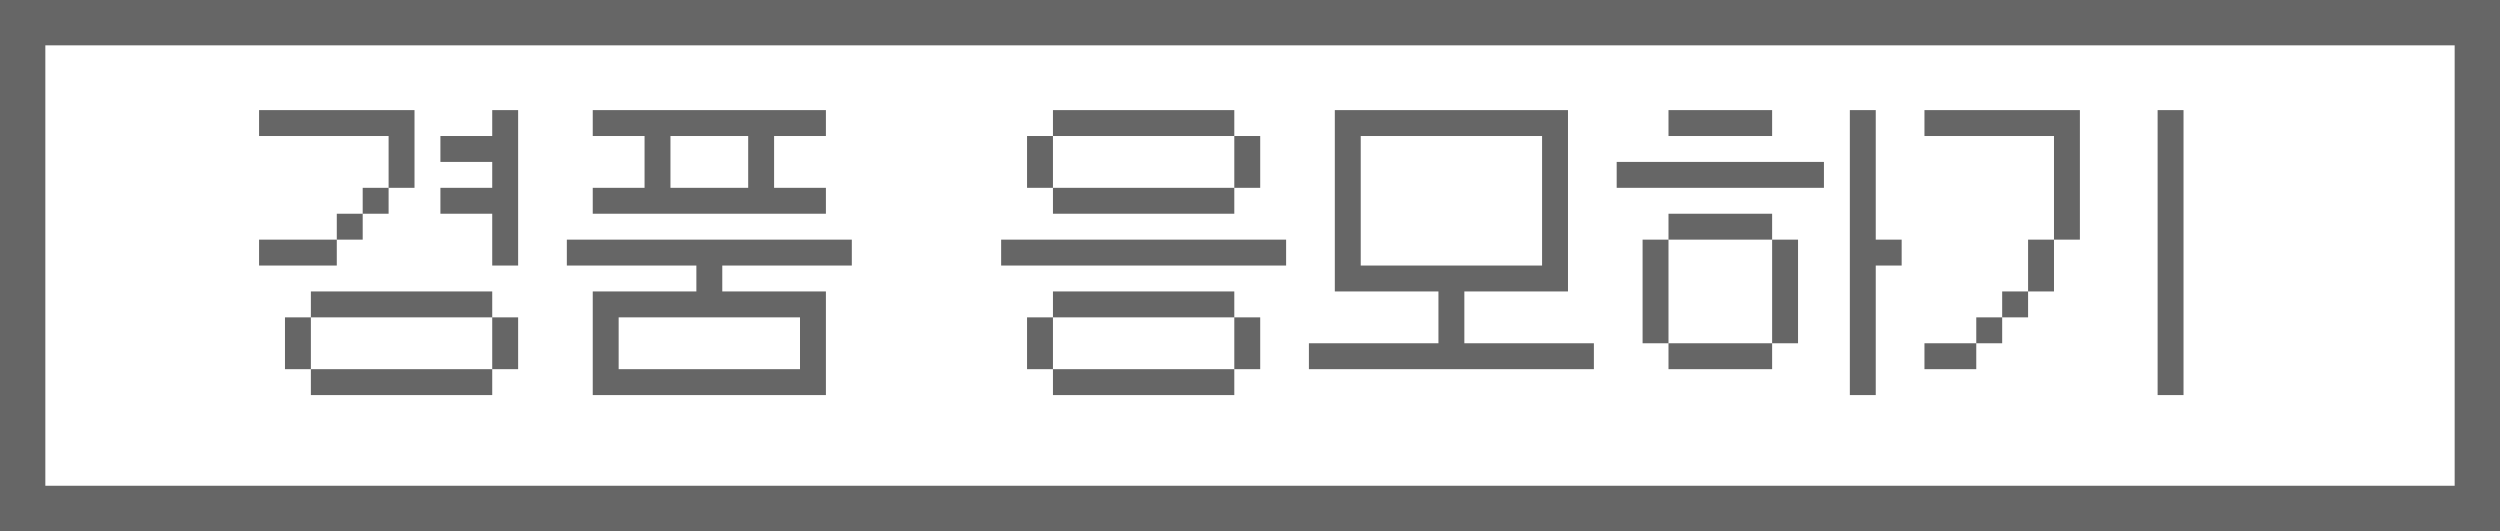 <svg width="386" height="82" viewBox="0 0 386 82" fill="none" xmlns="http://www.w3.org/2000/svg">
<rect x="3.5" y="3.5" width="379" height="75" stroke="#666666" stroke-width="7"/>
<path d="M76 17H80V41H76V33H68V29H76V25H68V21H76V17ZM40 41V37H52V41H40ZM40 21V17H64V29H60V21H40ZM76 57V61H48V57H76ZM76 45V49H48V45H76ZM76 49H80V57H76V49ZM48 57H44V49H48V57ZM56 33V37H52V33H56ZM56 29H60V33H56V29ZM87.52 41V37H131.52V41H111.52V45H127.52V61H91.52V45H107.52V41H87.52ZM123.52 57V49H95.52V57H123.52ZM103.52 21V29H115.52V21H103.52ZM91.52 17H127.52V21H119.52V29H127.52V33H91.52V29H99.52V21H91.52V17ZM190.576 17V21H162.576V17H190.576ZM154.576 41V37H198.576V41H154.576ZM190.576 57V61H162.576V57H190.576ZM190.576 45V49H162.576V45H190.576ZM190.576 49H194.576V57H190.576V49ZM190.576 33H162.576V29H190.576V33ZM190.576 21H194.576V29H190.576V21ZM162.576 57H158.576V49H162.576V57ZM162.576 21V29H158.576V21H162.576ZM202.096 57V53H222.096V45H206.096V17H242.096V45H226.096V53H246.096V57H202.096ZM238.096 41V21H210.096V41H238.096ZM285.616 17H289.616V37H293.616V41H289.616V61H285.616V17ZM249.616 29V25H281.616V29H249.616ZM257.616 53H253.616V37H257.616V53ZM257.616 57V53H273.616V57H257.616ZM257.616 37V33H273.616V37H257.616ZM257.616 21V17H273.616V21H257.616ZM273.616 53V37H277.616V53H273.616ZM333.136 17H337.136V61H333.136V17ZM297.136 57V53H305.136V57H297.136ZM297.136 21V17H321.136V37H317.136V21H297.136ZM305.136 53V49H309.136V53H305.136ZM309.136 49V45H313.136V49H309.136ZM313.136 45V37H317.136V45H313.136Z" fill="#666666"/>
</svg>
